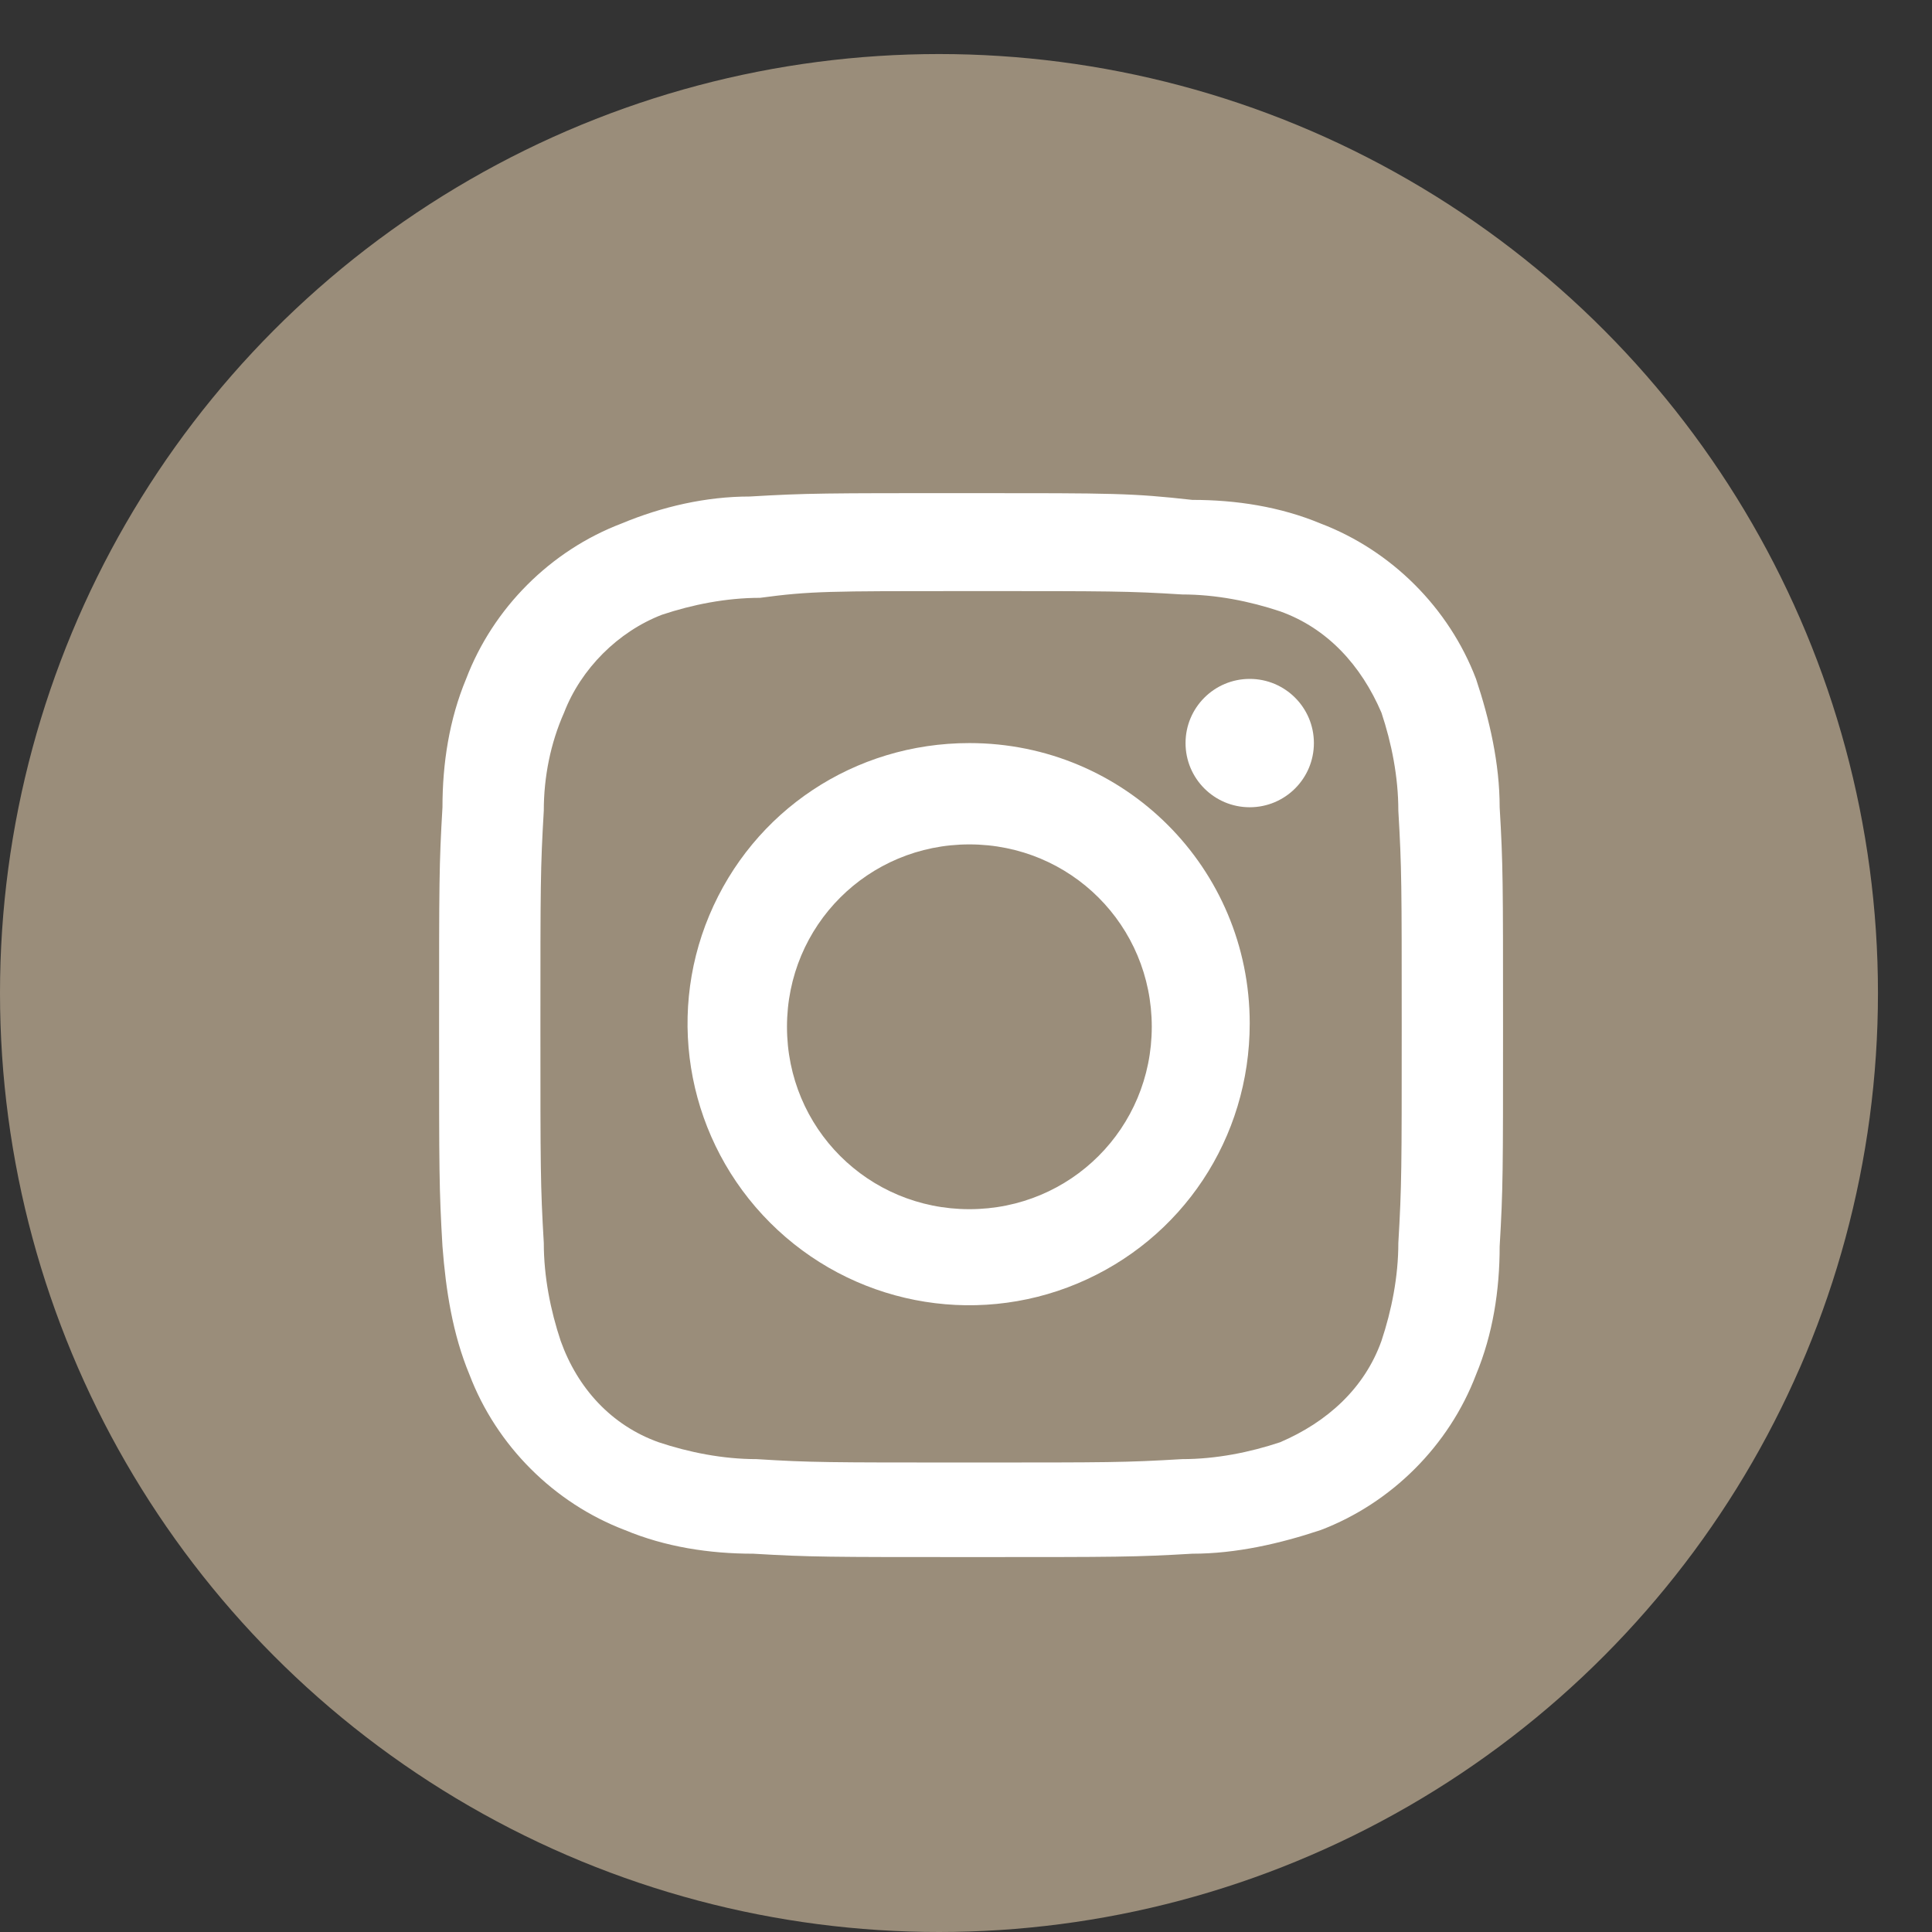 <?xml version="1.0" encoding="utf-8"?>
<!-- Generator: Adobe Illustrator 19.0.0, SVG Export Plug-In . SVG Version: 6.00 Build 0)  -->
<svg version="1.1" id="Layer_1" xmlns="http://www.w3.org/2000/svg" xmlns:xlink="http://www.w3.org/1999/xlink" x="0px" y="0px"
	 viewBox="-290 354.8 57.2 57.2" style="enable-background:new -290 354.8 57.2 57.2;" xml:space="preserve">
<rect x="-290" y="354.8" width="57.2" height="57.2" fill="#333333" stroke="none"/>
<style type="text/css">
	.st0{fill:#9A8D7A;}
	.st1{fill:#FFFFFF;}
</style>
<title>Group 25</title>
<desc>Created with Sketch.</desc>
<g id="Group-25" transform="translate(67, 42)">
	<circle id="back-copy-2" class="st0" cx="-329.2" cy="342.2" r="27.8"/>
	<path id="Shape-Copy" class="st1" d="M-328.3,330.3c4.2,0,4.7,0,6.3,0.1c1,0,2,0.2,2.9,0.5c1.4,0.5,2.4,1.6,3,3
		c0.3,0.9,0.5,1.9,0.5,2.9c0.1,1.7,0.1,2.2,0.1,6.4s0,4.7-0.1,6.4c0,1-0.2,2-0.5,2.9c-0.5,1.4-1.6,2.4-3,3c-0.9,0.3-1.9,0.5-2.9,0.5
		c-1.7,0.1-2.1,0.1-6.3,0.1s-4.7,0-6.3-0.1c-1,0-2-0.2-2.9-0.5c-1.4-0.5-2.4-1.6-2.9-3c-0.3-0.9-0.5-1.9-0.5-2.9
		c-0.1-1.7-0.1-2.2-0.1-6.4c0-4.2,0-4.7,0.1-6.4c0-1,0.2-2,0.6-2.9c0.5-1.3,1.6-2.4,2.9-2.9c0.9-0.3,1.9-0.5,2.9-0.5
		C-333,330.3-332.5,330.3-328.3,330.3 M-328.3,327.4c-4.3,0-4.8,0-6.5,0.1c-1.3,0-2.6,0.3-3.8,0.8c-2.1,0.8-3.8,2.5-4.6,4.6
		c-0.5,1.2-0.7,2.5-0.7,3.8c-0.1,1.7-0.1,2.2-0.1,6.5c0,4.3,0,4.8,0.1,6.5c0.1,1.3,0.3,2.6,0.8,3.8c0.8,2.1,2.5,3.8,4.6,4.6
		c1.2,0.5,2.5,0.7,3.8,0.7c1.7,0.1,2.2,0.1,6.5,0.1s4.8,0,6.5-0.1c1.3,0,2.6-0.3,3.8-0.7c2.1-0.8,3.8-2.5,4.6-4.6
		c0.5-1.2,0.7-2.5,0.7-3.8c0.1-1.7,0.1-2.2,0.1-6.5c0-4.3,0-4.8-0.1-6.5c0-1.3-0.3-2.6-0.7-3.8c-0.8-2.1-2.5-3.8-4.6-4.6
		c-1.2-0.5-2.5-0.7-3.8-0.7C-323.5,327.4-324,327.4-328.3,327.4L-328.3,327.4z"/>
	<path id="Shape-Copy-2" class="st1" d="M-328.3,334.8c-3.4,0-6.4,2-7.7,5.1c-1.3,3.1-0.6,6.7,1.8,9.1c2.4,2.4,6,3.1,9.1,1.8
		c3.1-1.3,5.1-4.3,5.1-7.7C-320,338.5-323.7,334.8-328.3,334.8z M-328.3,348.6c-3,0-5.4-2.4-5.4-5.4s2.4-5.4,5.4-5.4
		s5.4,2.4,5.4,5.4S-325.3,348.6-328.3,348.6z"/>
	<circle id="Oval-Copy" class="st1" cx="-320" cy="334.8" r="1.9"/>
</g>
</svg>

